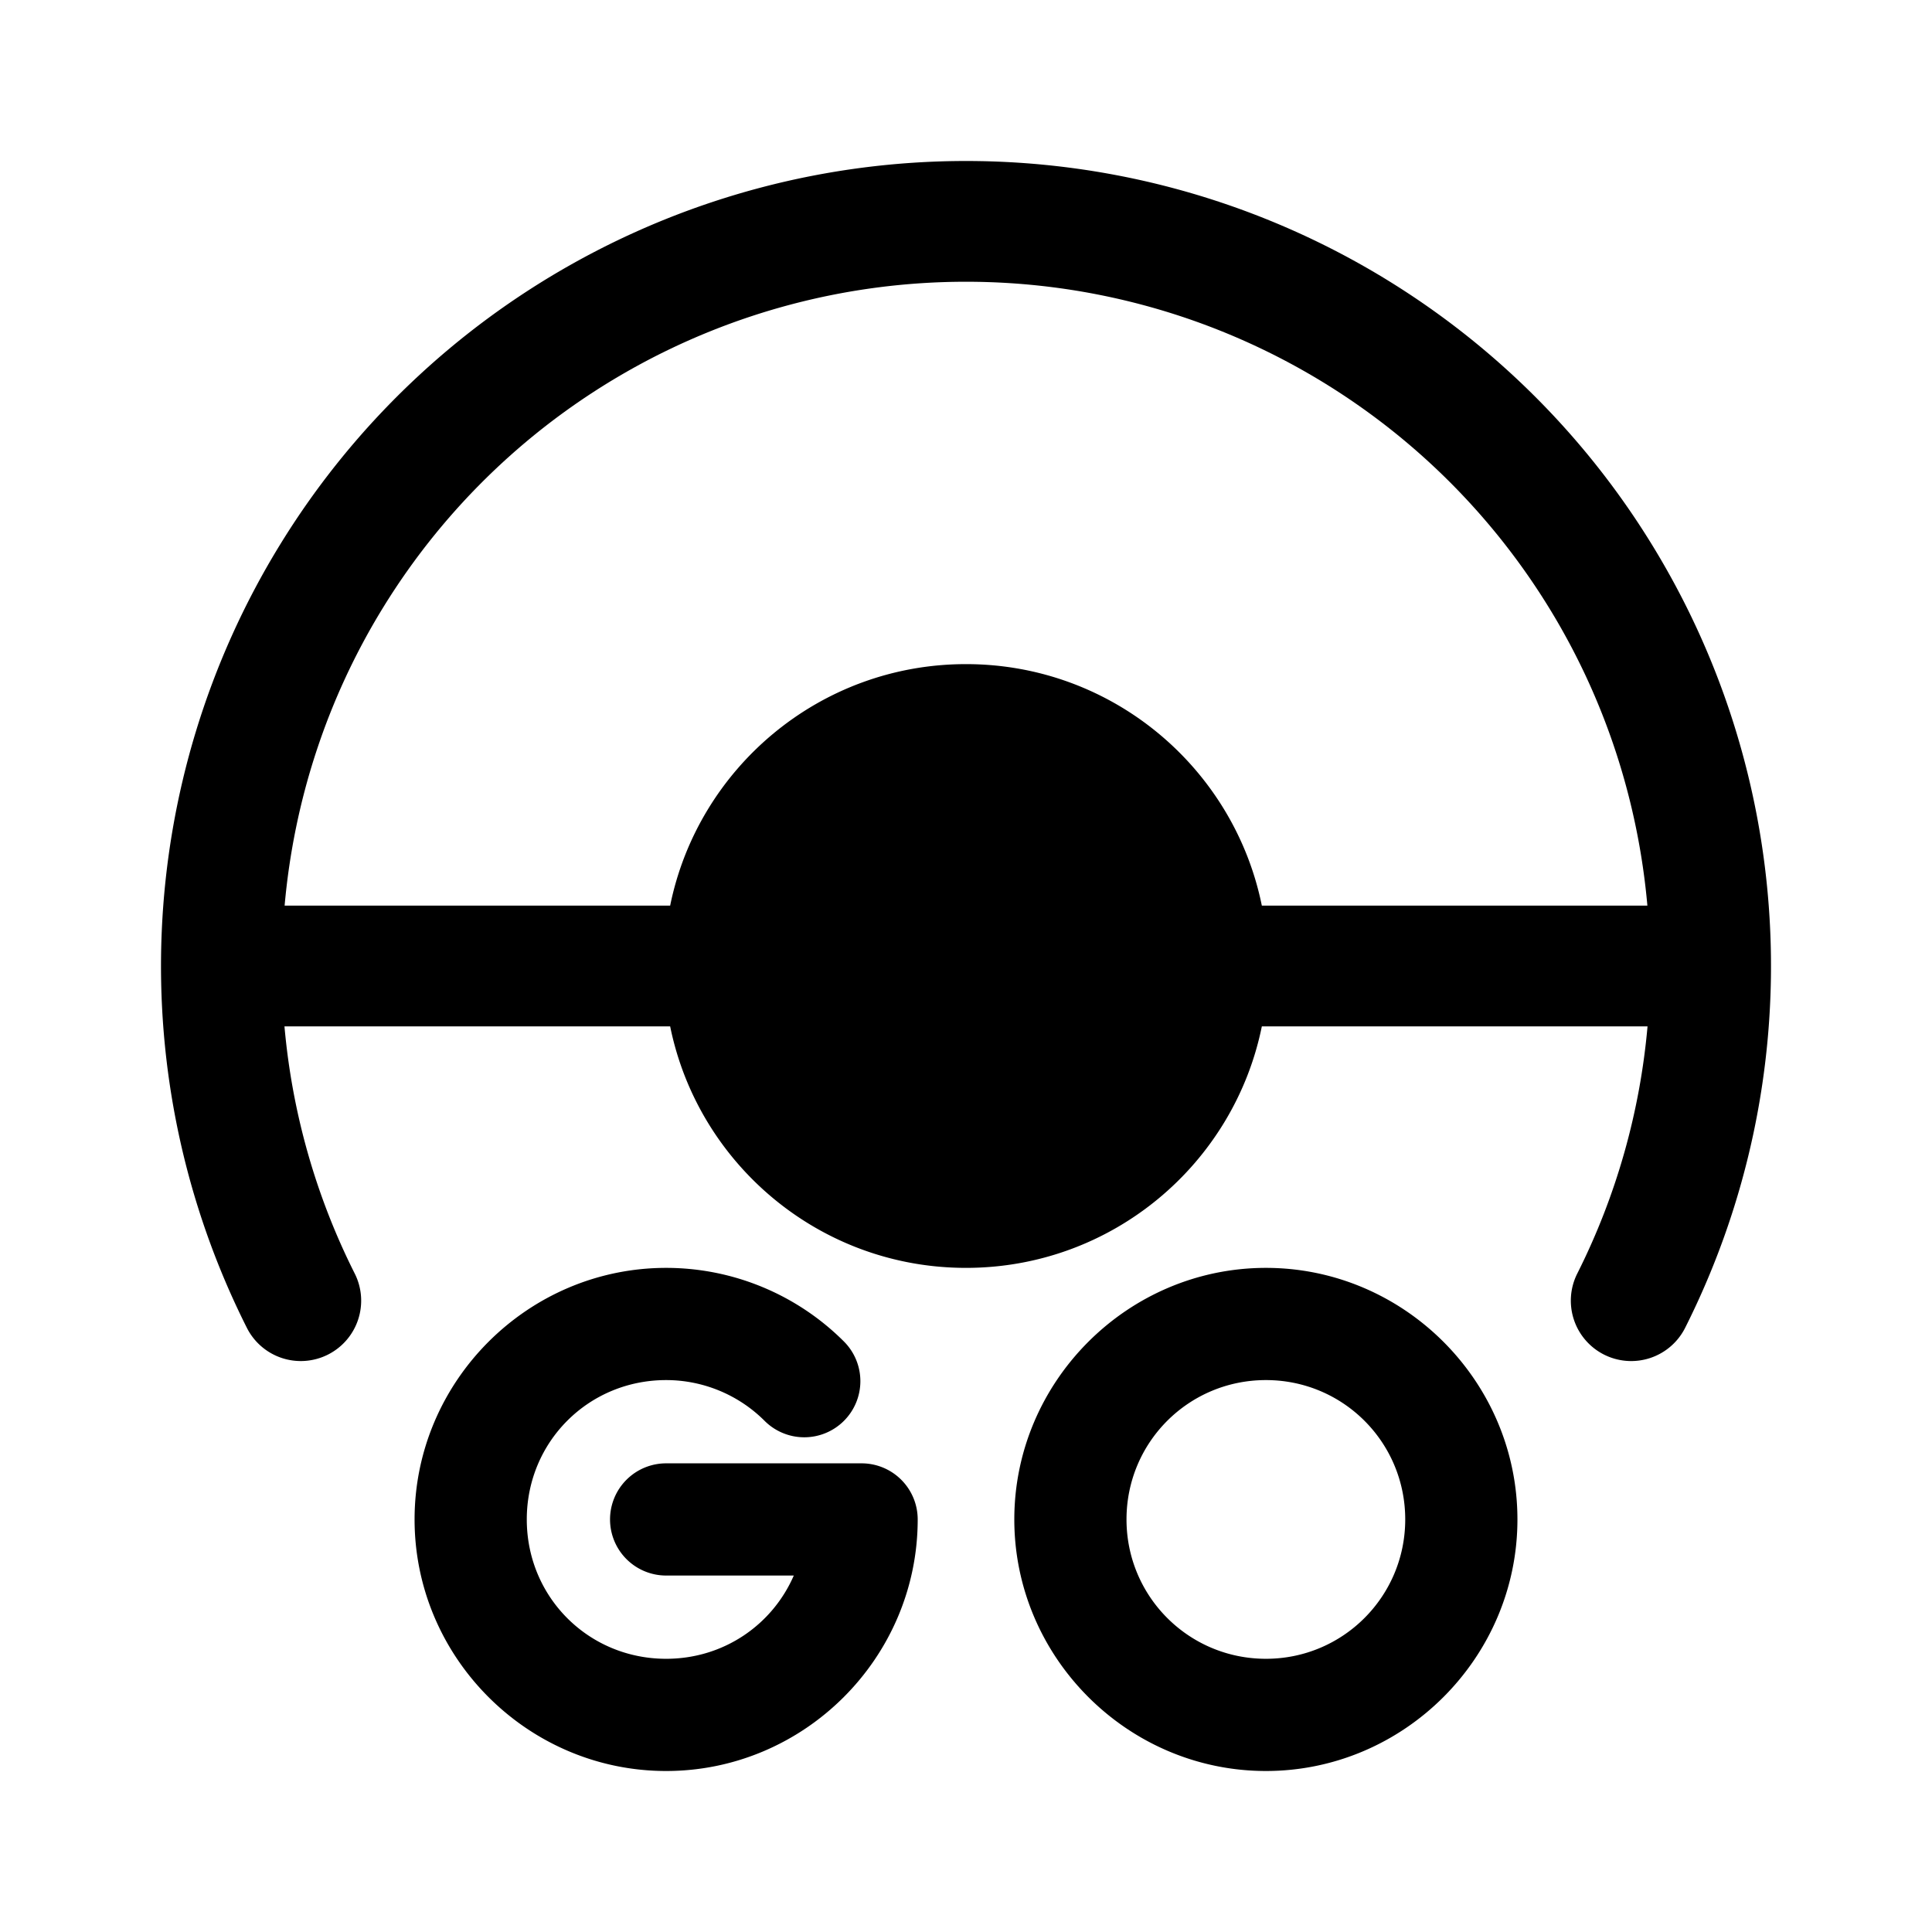 <?xml version="1.0" encoding="UTF-8" standalone="no"?><svg xmlns:android="http://schemas.android.com/apk/res/android" height="192" width="192" xmlns="http://www.w3.org/2000/svg">
  <path d="m96,78c-9.941,0 -18,8.059 -18,18 0,9.941 8.059,18 18,18 9.941,0 18,-8.059 18,-18 0,-9.941 -8.059,-18 -18,-18zM96,16C68.246,16 42.454,30.4 27.893,54.027 13.331,77.654 12.059,107.165 24.533,131.957a6,6 0,0 0,8.057 2.662,6 6,0 0,0 2.662,-8.057C31.33,118.768 29.016,110.429 28.27,102L66.6,102C69.379,115.693 81.486,126 96,126c14.514,0 26.62,-10.307 29.4,-24h38.33c-0.747,8.429 -3.06,16.768 -6.982,24.563a6,6 0,0 0,2.662 8.057,6 6,0 0,0 8.057,-2.662C179.941,107.165 178.669,77.654 164.107,54.027 149.546,30.4 123.754,16 96,16ZM96,28c23.607,0 45.507,12.226 57.893,32.322C159.529,69.467 162.797,79.642 163.715,90L125.4,90C122.62,76.307 110.514,66 96,66 81.486,66 69.379,76.307 66.6,90L28.285,90C29.203,79.642 32.471,69.467 38.107,60.322 50.493,40.226 72.393,28 96,28ZM125.808,126c-13.734,0 -25.007,11.267 -25.007,25 0,13.724 11.269,25 25.007,25 13.73,0 24.993,-11.276 24.993,-25C150.8,137.267 139.533,126 125.808,126ZM125.808,137.151c7.663,0 13.842,6.175 13.842,13.849 0,7.658 -6.183,13.849 -13.842,13.849 -7.675,0 -13.857,-6.191 -13.857,-13.849 0,-7.674 6.177,-13.849 13.857,-13.849zM66.2,126C52.458,126 41.2,137.259 41.2,151 41.2,164.741 52.458,176 66.2,176c13.741,0 25,-11.259 25,-25a5.576,5.576 0,0 0,-5.575 -5.575L66.2,145.425a5.575,5.575 0,0 0,-5.575 5.575,5.575 5.575,0 0,0 5.575,5.575h12.686c-2.125,4.891 -6.963,8.274 -12.686,8.274 -7.716,0 -13.849,-6.133 -13.849,-13.849 0,-7.716 6.133,-13.849 13.849,-13.849 3.667,0 7.192,1.459 9.784,4.051a5.575,5.575 0,0 0,7.886 0,5.575 5.575,0 0,0 0,-7.884C79.184,128.632 72.822,126 66.2,126Z" fill="#000000" fill-rule="evenOdd"/>
</svg>